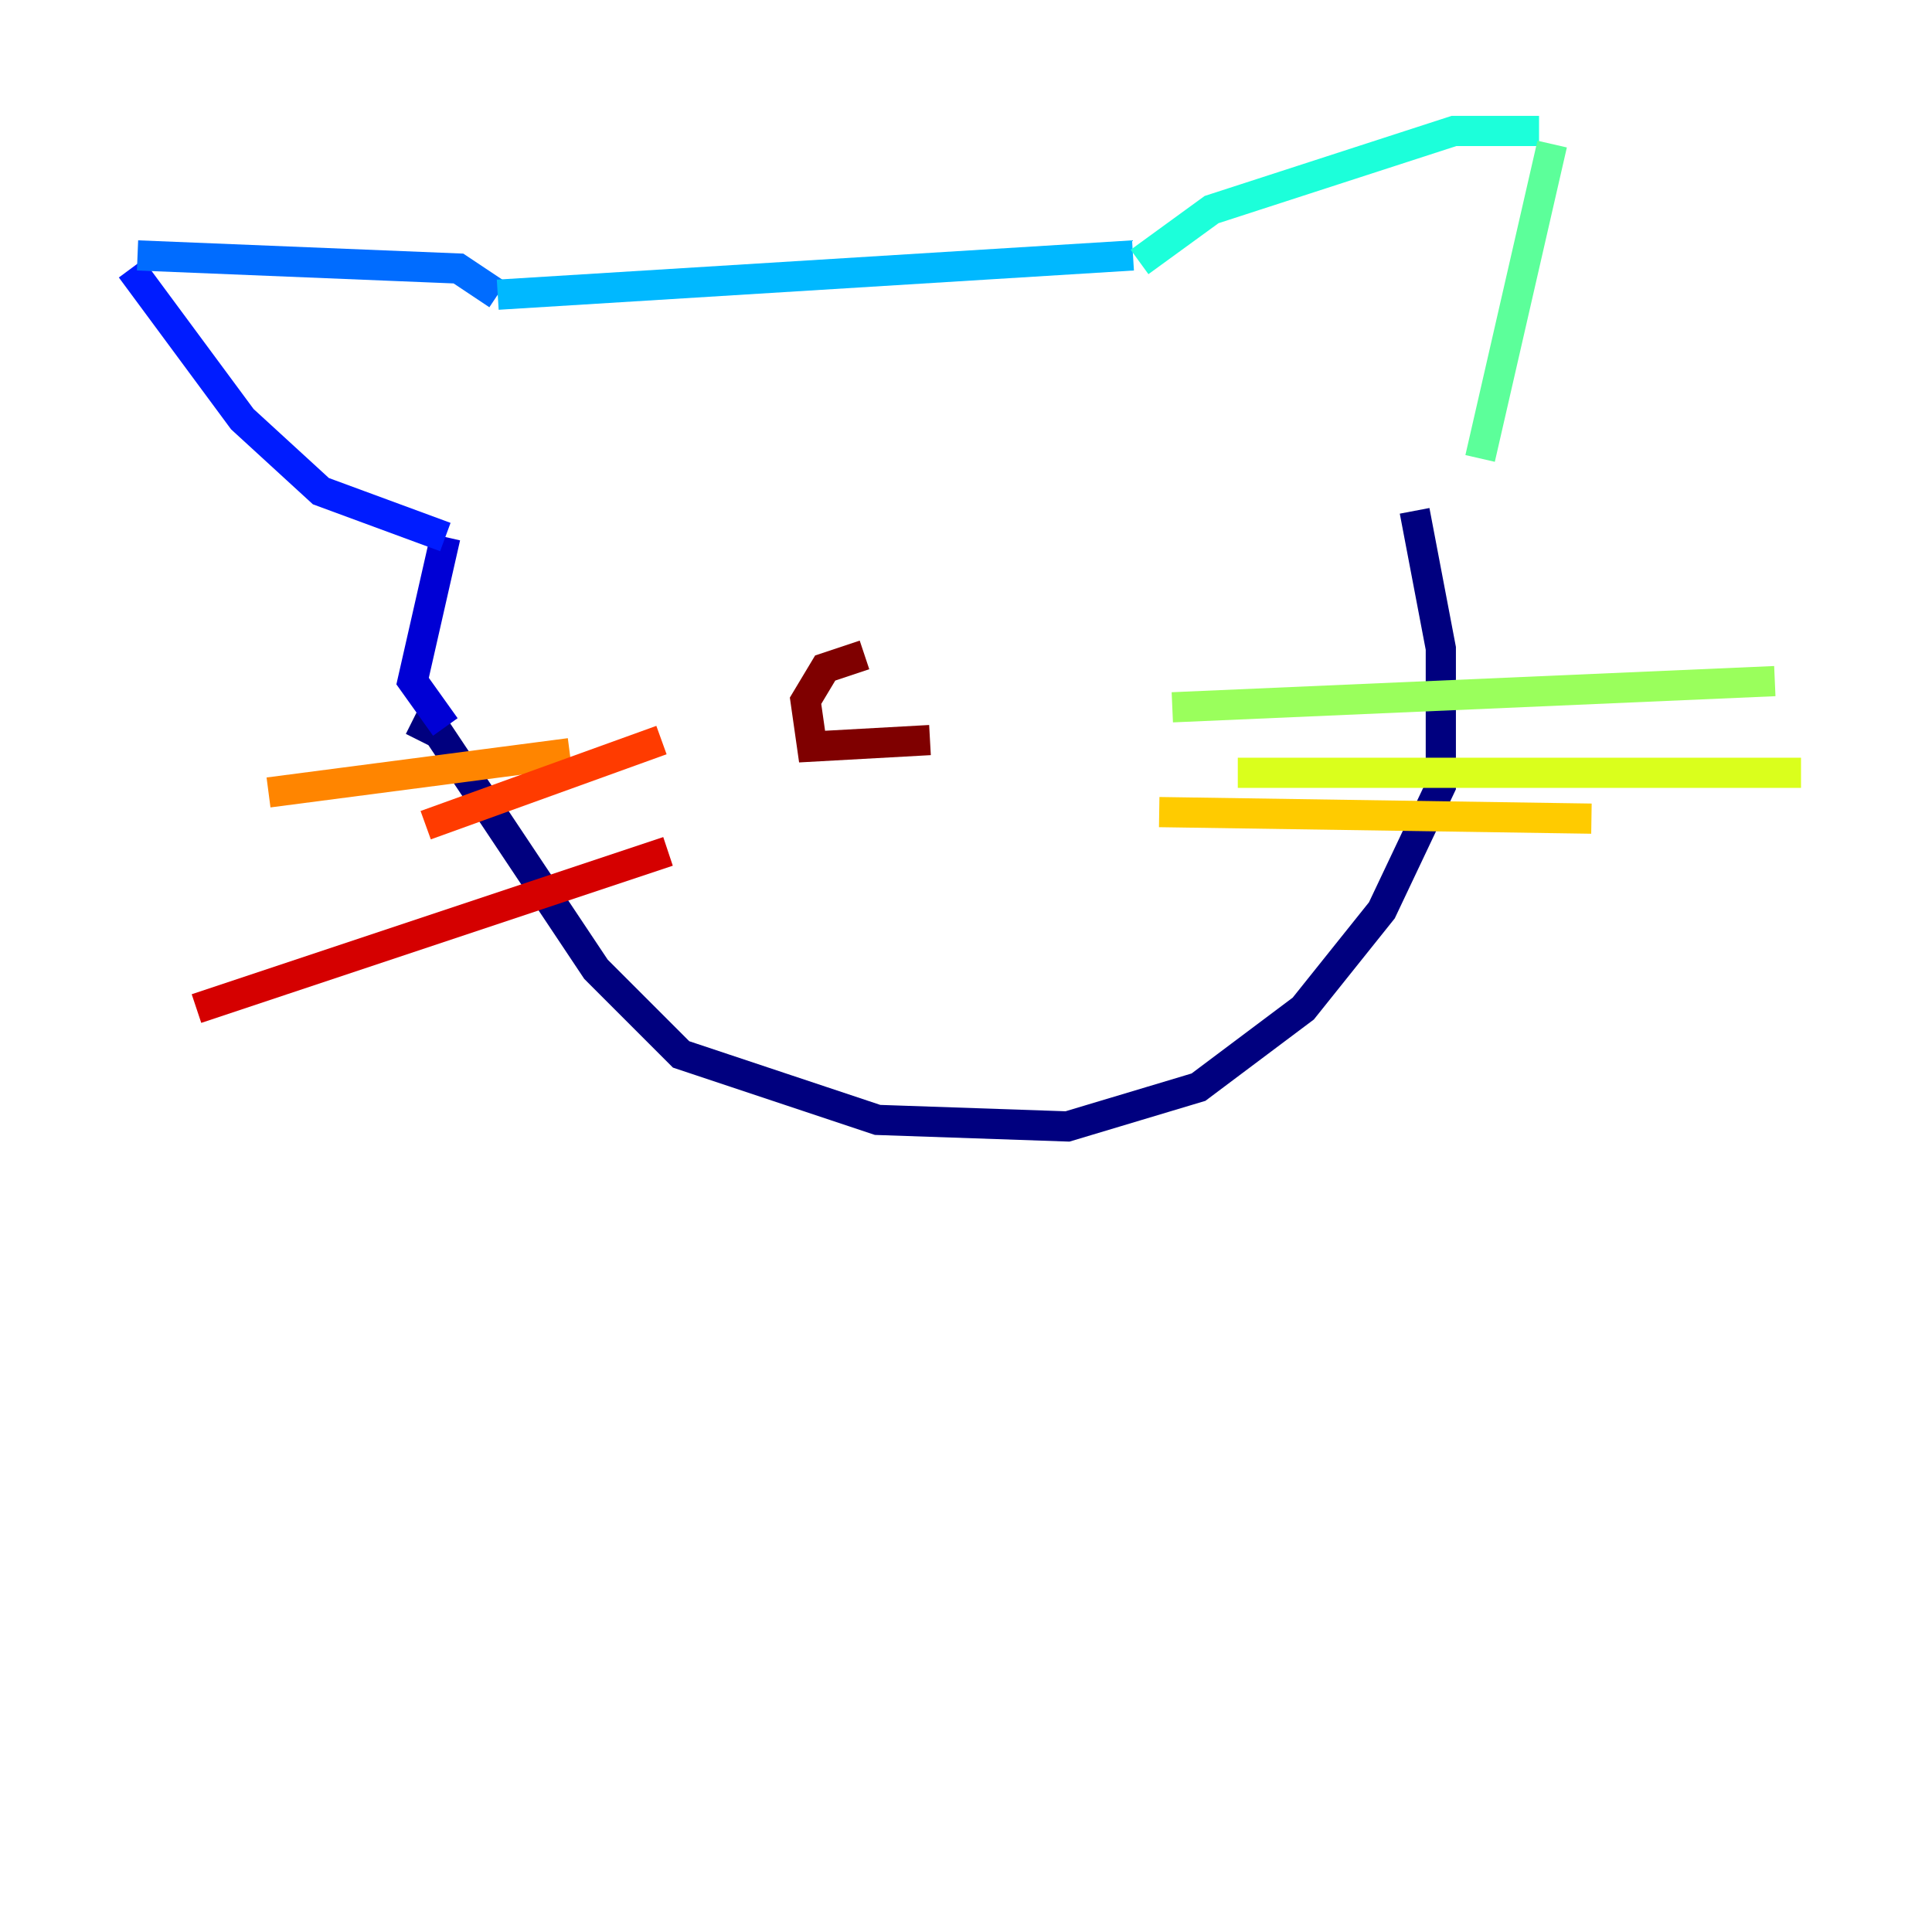 <?xml version="1.0" encoding="utf-8" ?>
<svg baseProfile="tiny" height="128" version="1.2" viewBox="0,0,128,128" width="128" xmlns="http://www.w3.org/2000/svg" xmlns:ev="http://www.w3.org/2001/xml-events" xmlns:xlink="http://www.w3.org/1999/xlink"><defs /><polyline fill="none" points="27.336,47.729 29.071,48.597 39.485,64.217 45.125,69.858 58.142,74.197 70.725,74.63 79.403,72.027 86.346,66.82 91.552,60.312 95.458,52.068 95.458,42.956 93.722,33.844" stroke="#00007f" stroke-width="2" /><polyline fill="none" points="29.505,48.163 27.336,45.125 29.505,35.58" stroke="#0000d5" stroke-width="2" /><polyline fill="none" points="29.505,35.58 21.261,32.542 16.054,27.77 8.678,17.79" stroke="#001cff" stroke-width="2" /><polyline fill="none" points="9.112,16.922 30.373,17.79 32.976,19.525" stroke="#006cff" stroke-width="2" /><polyline fill="none" points="32.976,19.525 75.064,16.922" stroke="#00b8ff" stroke-width="2" /><polyline fill="none" points="75.498,17.356 80.271,13.885 96.325,8.678 101.966,8.678" stroke="#1cffda" stroke-width="2" /><polyline fill="none" points="102.834,9.546 98.061,30.373" stroke="#5cff9a" stroke-width="2" /><polyline fill="none" points="77.668,46.861 117.586,45.125" stroke="#9aff5c" stroke-width="2" /><polyline fill="none" points="82.007,51.2 119.322,51.2" stroke="#daff1c" stroke-width="2" /><polyline fill="none" points="76.8,53.803 105.437,54.237" stroke="#ffcb00" stroke-width="2" /><polyline fill="none" points="37.749,49.898 17.79,52.502" stroke="#ff8500" stroke-width="2" /><polyline fill="none" points="43.824,49.031 28.203,54.671" stroke="#ff3b00" stroke-width="2" /><polyline fill="none" points="44.258,56.407 13.017,66.82" stroke="#d50000" stroke-width="2" /><polyline fill="none" points="61.614,49.031 53.803,49.464 53.37,46.427 54.671,44.258 57.275,43.39" stroke="#7f0000" stroke-width="2" /></svg>